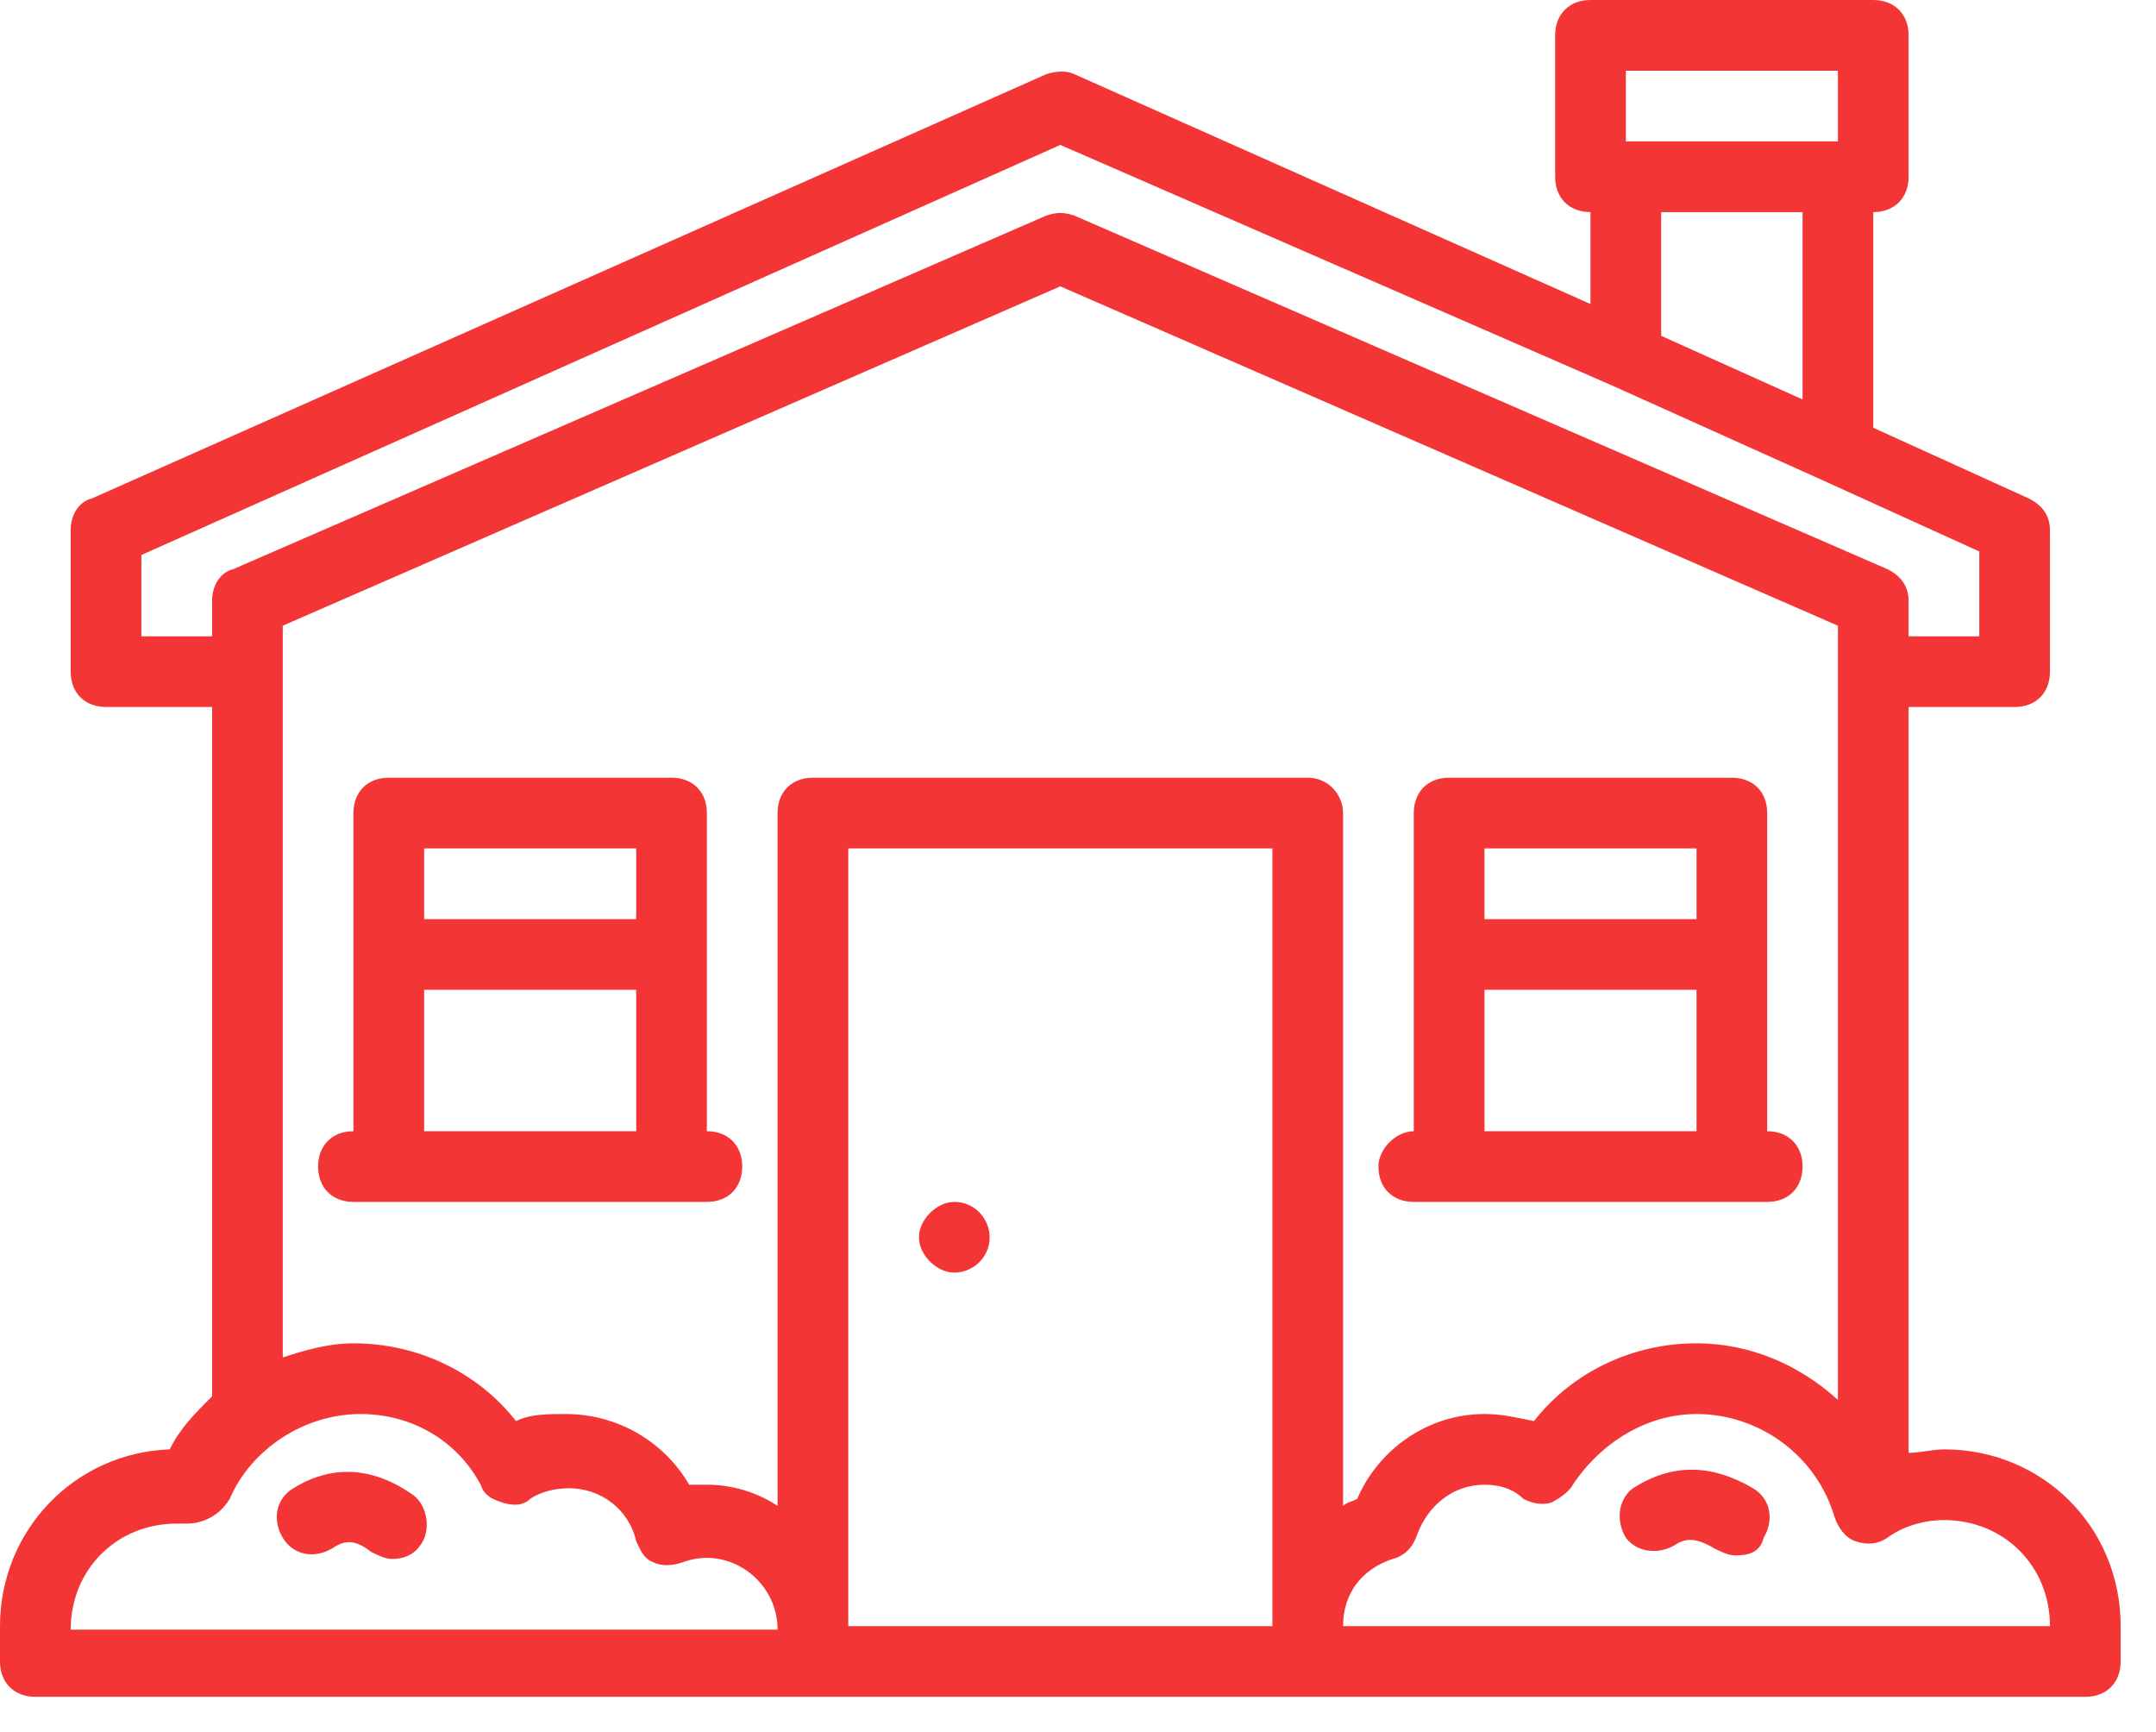 <svg id="Layer_1" xmlns="http://www.w3.org/2000/svg" viewBox="0 0 61 49"><style>.st0{fill:#f33536}</style><path class="st0" d="M55 41c2.8 0 5 2.2 5 5v1c0 .6-.4 1-1 1H1c-.6 0-1-.4-1-1v-1c0-2.7 2.1-4.9 4.8-5 .3-.6.7-1 1.2-1.5V20H3c-.6 0-1-.4-1-1v-4c0-.4.2-.8.6-.9l27-12c.3-.1.6-.1.8 0L45 8.6V6c-.6 0-1-.4-1-1V1c0-.6.4-1 1-1h8c.6 0 1 .4 1 1v4c0 .6-.4 1-1 1v6.1l4.4 2c.4.2.6.5.6.9v4c0 .6-.4 1-1 1h-3v21.1c.3 0 .7-.1 1-.1zM38 23v19.6c.1-.1.2-.1.4-.2.6-1.4 2-2.4 3.6-2.4.5 0 .9.1 1.4.2 1.1-1.4 2.8-2.2 4.6-2.2 1.5 0 2.9.6 4 1.6V17.7L30 8.1 8 17.7v20.7c.6-.2 1.3-.4 2-.4 1.8 0 3.5.8 4.6 2.2.4-.2.9-.2 1.4-.2 1.5 0 2.8.8 3.5 2h.5c.7 0 1.4.2 2 .6V23c0-.6.4-1 1-1h14c.6 0 1 .5 1 1zm-2 1H24v22h12V24zM5.3 43.1H5c-1.7 0-3 1.3-3 3h20c0-1.4-1.4-2.4-2.7-1.9-.3.1-.6.1-.8 0-.3-.1-.4-.4-.5-.6-.2-.9-1-1.5-1.9-1.5-.4 0-.8.1-1.1.3-.2.2-.5.2-.8.1-.3-.1-.5-.2-.6-.5-.7-1.3-2-2-3.4-2-1.6 0-3.1 1-3.7 2.4-.3.5-.8.7-1.2.7zM52 2h-6v2h6V2zm-5 4v3.5l4 1.8V6h-4zm9 12v-2.4l-4.4-2-6-2.7L30 4.1 4 15.7V18h2v-1c0-.4.2-.8.6-.9l23-10c.3-.1.5-.1.8 0l23 10c.4.2.6.5.6.9v1h2zm-2.6 25.5c-.3.2-.6.2-.9.1-.3-.1-.5-.4-.6-.7-.5-1.7-2.1-2.9-3.9-2.9-1.4 0-2.7.8-3.5 2-.1.2-.4.4-.6.5-.3.1-.6 0-.8-.1-.3-.3-.7-.4-1.1-.4-.9 0-1.6.6-1.9 1.4-.1.3-.3.6-.7.7-.9.3-1.4 1-1.4 1.9h20c0-1.7-1.3-3-3-3-.6 0-1.2.2-1.6.5zm-4.3.5c-.2 0-.4-.1-.6-.2-.5-.3-.8-.3-1.1-.1-.5.3-1.1.2-1.4-.2-.3-.5-.2-1.1.2-1.4 1.1-.7 2.2-.7 3.4 0 .5.3.6.9.3 1.4-.1.4-.4.5-.8.5zm-37.4-1.7c.4.3.5 1 .2 1.4-.2.3-.5.4-.8.4-.2 0-.4-.1-.6-.2-.5-.4-.8-.3-1.1-.1-.5.3-1.1.2-1.4-.3-.3-.5-.2-1.1.3-1.4.8-.5 2-.8 3.4.2zM27 34c.6 0 1 .5 1 1 0 .6-.5 1-1 1s-1-.5-1-1 .5-1 1-1zm13-2v-9c0-.6.4-1 1-1h8c.6 0 1 .4 1 1v9c.6 0 1 .4 1 1s-.4 1-1 1H40c-.6 0-1-.4-1-1 0-.5.5-1 1-1zm2 0h6v-4h-6v4zm0-6h6v-2h-6v2zm-22 8H10c-.6 0-1-.4-1-1s.4-1 1-1v-9c0-.6.4-1 1-1h8c.6 0 1 .4 1 1v9c.6 0 1 .4 1 1s-.4 1-1 1zm-2-10h-6v2h6v-2zm0 4h-6v4h6v-4z"/></svg>